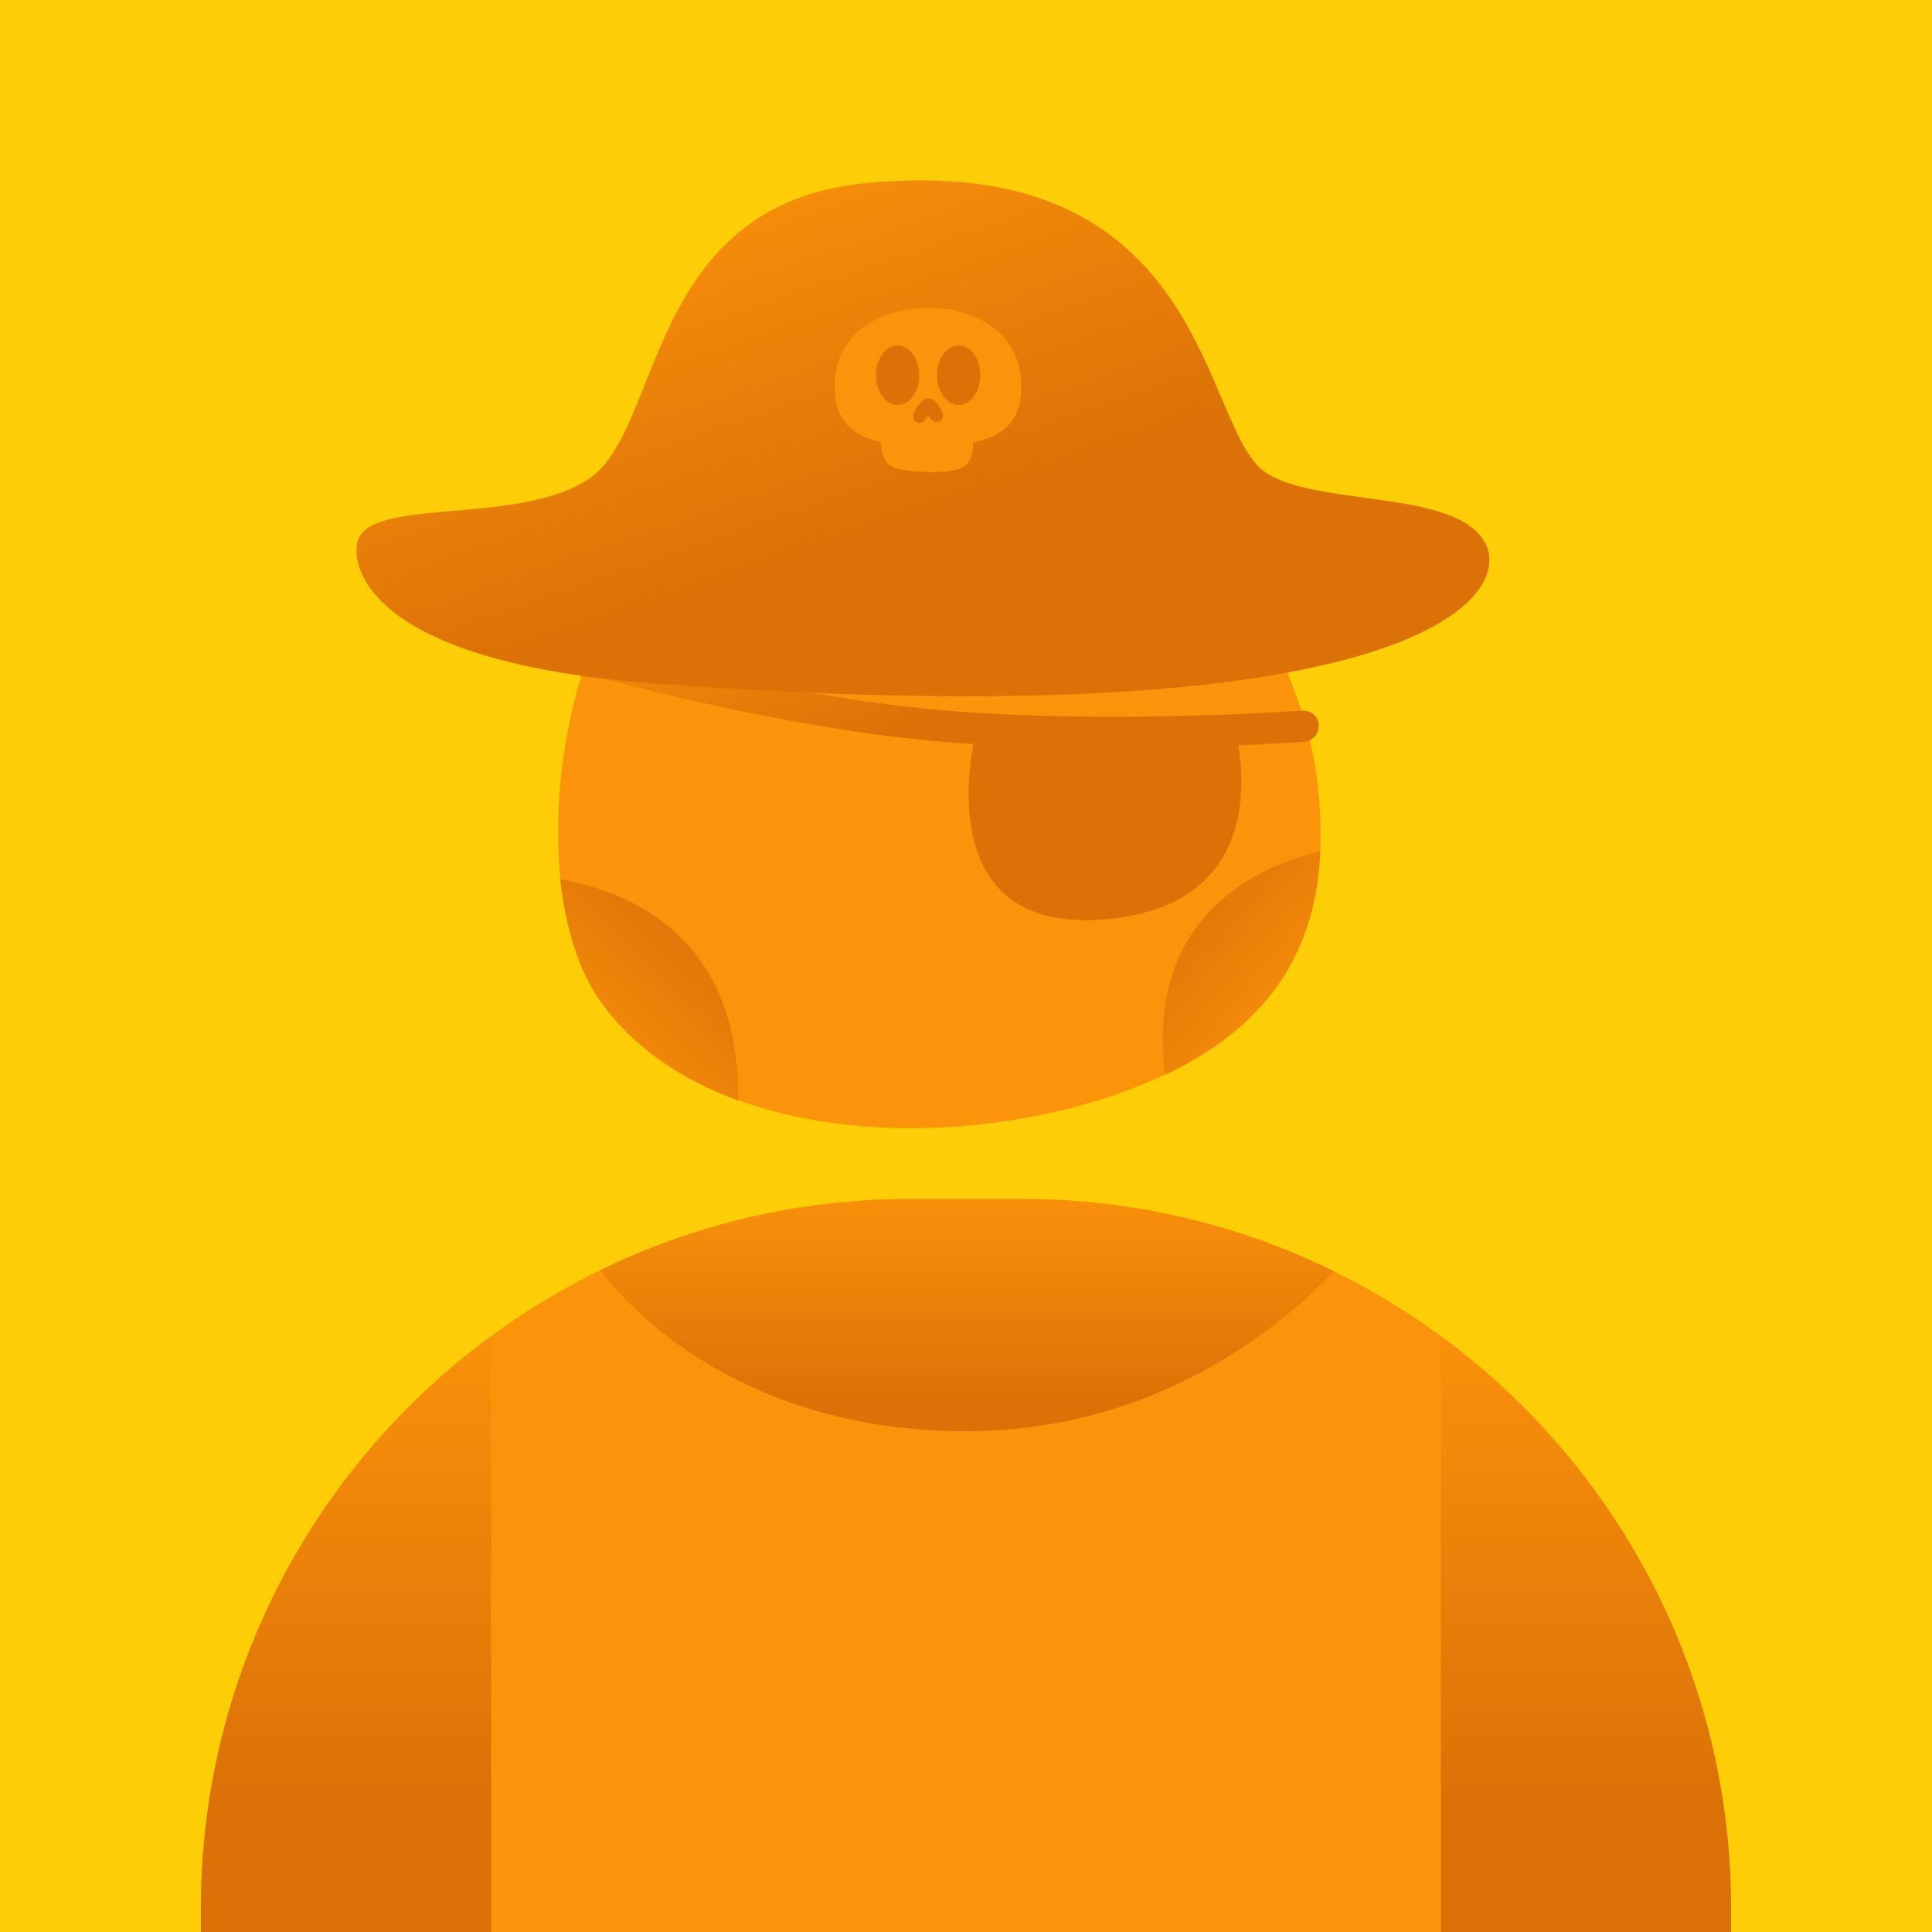 <?xml version="1.0" encoding="utf-8"?>
<!-- Generator: Adobe Illustrator 27.6.1, SVG Export Plug-In . SVG Version: 6.00 Build 0)  -->
<svg version="1.1" id="Layer_1" xmlns="http://www.w3.org/2000/svg" xmlns:xlink="http://www.w3.org/1999/xlink" x="0px" y="0px"
	 viewBox="0 0 500 500" style="enable-background:new 0 0 500 500;" xml:space="preserve">
<style type="text/css">
	.st0{fill:#FE85B5;}
	.st1{fill:#D35789;}
	.st2{fill:url(#SVGID_1_);}
	.st3{fill:url(#SVGID_00000096743519357404587700000015078074461469817220_);}
	.st4{fill:url(#SVGID_00000148623155320191550360000016492832625026371461_);}
	.st5{fill:url(#SVGID_00000181078646721595874800000002419718547313836472_);}
	.st6{fill:url(#SVGID_00000065035599591803397280000009426970576880008374_);}
	.st7{fill:#51BE9F;}
	.st8{fill:#167251;}
	.st9{fill:#158962;}
	.st10{fill:url(#SVGID_00000061458282575552352590000001582704486462572952_);}
	.st11{fill:url(#SVGID_00000119083150708069805170000011531139880189985434_);}
	.st12{fill:url(#SVGID_00000028300702596646422140000000630716695293162156_);}
	.st13{fill:url(#SVGID_00000152986437533099299490000000342172226252096145_);}
	.st14{fill:url(#SVGID_00000052076825233322739230000011896809427084755371_);}
	.st15{fill:#137F58;}
	.st16{fill:#80BEF0;}
	.st17{fill:#4393C9;}
	.st18{fill:#387EB2;}
	.st19{fill:#2B6BA0;}
	.st20{fill:url(#SVGID_00000110447236618105170970000008390720666813859240_);}
	.st21{fill:url(#SVGID_00000013189998230983193320000018257846435774111892_);}
	.st22{fill:url(#SVGID_00000057869552773311997090000011039211870739113906_);}
	.st23{fill:url(#SVGID_00000144304073268448087730000006219517083555072660_);}
	.st24{fill:url(#SVGID_00000105398067753539597500000010126111266435328908_);}
	.st25{fill:#8E5FC1;}
	.st26{fill:#684381;}
	.st27{fill:url(#SVGID_00000145041241678051208720000002351873754053252997_);}
	.st28{fill:url(#SVGID_00000078753399982508311810000011449795721013311887_);}
	.st29{fill:url(#SVGID_00000085953128185009794320000003550823766094726296_);}
	.st30{fill:url(#SVGID_00000171689296863500305540000010031778374954643847_);}
	.st31{fill:url(#SVGID_00000167383261845375100890000010814903356493944711_);}
	.st32{fill:#5A3B72;}
	.st33{fill:#6B3737;}
	.st34{fill:#4C1D1D;}
	.st35{fill:url(#SVGID_00000078752761398263894380000016979167498282800033_);}
	.st36{fill:url(#SVGID_00000070099909235820229560000003381972345707781004_);}
	.st37{fill:url(#SVGID_00000150100029141015622210000008880541083499246752_);}
	.st38{fill:url(#SVGID_00000054978229443939144310000015524172445405691531_);}
	.st39{fill:url(#SVGID_00000049201221105131125370000003131124030146168223_);}
	.st40{fill:url(#SVGID_00000089533412909644121590000009965802320152083132_);}
	.st41{fill:#706964;}
	.st42{fill:url(#SVGID_00000109719470343230514800000016180361390291076258_);}
	.st43{fill:url(#SVGID_00000117654793475685890490000010403566813788344705_);}
	.st44{fill:#514740;}
	.st45{fill:url(#SVGID_00000013178379083319058490000007714399419845053852_);}
	.st46{fill:url(#SVGID_00000049916363452404725580000017772979972342660282_);}
	.st47{fill:url(#SVGID_00000169517657678130367510000002516312089821384612_);}
	.st48{fill:url(#SVGID_00000177457050197908353850000016497054496279835322_);}
	.st49{fill:url(#SVGID_00000042707924268603611570000003936185730454310581_);}
	.st50{fill:url(#SVGID_00000141438694429918125080000003366779863169912492_);}
	.st51{fill:url(#SVGID_00000161628338770039577720000013140407978026326692_);}
	.st52{fill:#7472DD;}
	.st53{fill:url(#SVGID_00000114788978558197046350000016222702968120178328_);}
	.st54{fill:#4F4CC2;}
	.st55{fill:url(#SVGID_00000078748687244587930900000017277922901400104846_);}
	.st56{fill:url(#SVGID_00000171721826020076796980000009541349625355920525_);}
	.st57{fill:url(#SVGID_00000071531912455858666870000003877039876728278696_);}
	.st58{fill:url(#SVGID_00000160886882029521465030000009107134973591622071_);}
	.st59{fill:url(#SVGID_00000016043100135919231400000002395752592434678695_);}
	.st60{fill:url(#SVGID_00000121967437586040005040000000910395622051195052_);}
	.st61{fill:#FED1BE;}
	.st62{fill:url(#SVGID_00000165947954059623257920000010264840444961302946_);}
	.st63{fill:#F7A98D;}
	.st64{fill:url(#SVGID_00000169519331936383717910000004104591146392139417_);}
	.st65{fill:url(#SVGID_00000037656262469233868350000012838506193715690658_);}
	.st66{fill:url(#SVGID_00000020387266170450023620000008587415100296096168_);}
	.st67{fill:url(#SVGID_00000176733982114386991470000016568872701741399736_);}
	.st68{fill:url(#SVGID_00000173853574389631022190000012872707464639260032_);}
	.st69{fill:url(#SVGID_00000131333179336891461560000009360791079247833227_);}
	.st70{fill:#FDCD08;}
	.st71{fill:#FC940B;}
	.st72{fill:#DB7107;}
	.st73{fill:url(#SVGID_00000002350458025422213460000015458847317682783627_);}
	.st74{fill:url(#SVGID_00000134247304193765564720000014414038363232020388_);}
	.st75{fill:url(#SVGID_00000144309849157379117080000001053697225054207651_);}
	.st76{fill:url(#SVGID_00000073710847891549005120000011106508682764855216_);}
	.st77{fill:url(#SVGID_00000054248845191996493000000001105935821529227938_);}
	.st78{fill:url(#SVGID_00000030486305113769351210000003155843135276215434_);}
	.st79{fill:url(#SVGID_00000178199284205264887170000008435126334337930373_);}
	.st80{fill:#36C0E0;}
	.st81{fill:#2880BC;}
	.st82{fill:url(#SVGID_00000051376674122062600130000013691925372086874803_);}
	.st83{fill:url(#SVGID_00000043420315292366606150000000432845241295397805_);}
	.st84{fill:url(#SVGID_00000164486108885089527540000011165657831237756803_);}
	.st85{fill:url(#SVGID_00000031929134740522013570000012444774244981808029_);}
	.st86{fill:url(#SVGID_00000013193482341225812120000009916212121751772331_);}
	.st87{fill:url(#SVGID_00000033329968283966766770000002181367888886240166_);}
	.st88{fill:url(#SVGID_00000023282842765121079840000016334094403940954518_);}
	.st89{fill:url(#SVGID_00000150790843196203677220000002490644506047025598_);}
	.st90{fill:#205EA8;}
	.st91{fill:#A4DF9F;}
	.st92{fill:#6EA369;}
	.st93{fill:url(#SVGID_00000085226695777009099270000007288812558312451006_);}
	.st94{fill:url(#SVGID_00000009582720045763609220000012567137288281344177_);}
	.st95{fill:url(#SVGID_00000018227798935920924070000014543857815427403194_);}
	.st96{fill:url(#SVGID_00000098214858859576017120000006775487770127252392_);}
	.st97{fill:url(#SVGID_00000018941077981713268780000011270500358452951437_);}
	.st98{fill:url(#SVGID_00000143591193186349185120000017763320489729433760_);}
	.st99{fill:#E23466;}
	.st100{fill:#A80759;}
	.st101{fill:url(#SVGID_00000011723655799130340780000016654315808882434966_);}
	.st102{fill:url(#SVGID_00000021085168439927838460000013791716516906682246_);}
	.st103{fill:url(#SVGID_00000061433615390595969560000018240404971389655958_);}
	.st104{fill:url(#SVGID_00000001638728464992895280000007319015500701821877_);}
	.st105{fill:url(#SVGID_00000073695588989692221710000002316553499228764289_);}
	.st106{fill:#7C1352;}
	.st107{fill:#840D54;}
	.st108{fill:#FFD8E3;}
	.st109{fill:#EFA3BB;}
	.st110{fill:url(#SVGID_00000078741778862436666530000005023046645897629102_);}
	.st111{fill:url(#SVGID_00000121259769508881539910000008245148696917663108_);}
	.st112{fill:url(#SVGID_00000147192808461115849100000008900515799114481303_);}
	.st113{fill:url(#SVGID_00000004546839299270961360000011303648817953671586_);}
	.st114{fill:url(#SVGID_00000113311004457070227540000001854044129154063239_);}
	.st115{fill:url(#SVGID_00000106129497644329311370000006319583707883856047_);}
	.st116{fill:url(#SVGID_00000176042605402346631150000006867377929961872306_);}
	.st117{fill:#F4AD6E;}
	.st118{fill:#784726;}
	.st119{fill:#AB6A3C;}
	.st120{fill:url(#SVGID_00000099651375076290965140000015684613861777410484_);}
	.st121{fill:url(#SVGID_00000178172345706245026160000001760956619785984185_);}
	.st122{fill:url(#SVGID_00000045584654539246353470000004132707191005991554_);}
	.st123{fill:url(#SVGID_00000176738896629245191420000010815511583800807581_);}
	.st124{fill:url(#SVGID_00000090259947480177562630000009467448712346099615_);}
	.st125{fill:#E9E9E9;}
	.st126{fill:#A7A9AB;}
	.st127{fill:url(#SVGID_00000140006244897313227930000009995873848166924443_);}
	.st128{fill:url(#SVGID_00000142162060874577319370000010860783043364489109_);}
	.st129{fill:url(#SVGID_00000032618427088195496810000015978851517983465856_);}
	.st130{fill:url(#SVGID_00000039847032079682428050000007539105084955199627_);}
	.st131{fill:url(#SVGID_00000010989101089288863780000015599127516815409329_);}
	.st132{fill:url(#SVGID_00000023972053369973587740000017880885835365524110_);}
	.st133{fill:url(#SVGID_00000111884833907369953610000014854784657310208947_);}
	.st134{fill:#70767A;}
</style>
<g>
	<rect y="0" class="st70" width="500" height="500"/>
	<g>
		<path class="st71" d="M155.1,258.5c26.6,38.3,93.6,40.4,138.5,23s50.7-48.5,47.4-78.7s-30.8-92.2-95-100
			C153.1,91.5,127.1,218.3,155.1,258.5z"/>
		<path class="st72" d="M252.9,188c0,0-15,54.2,33.3,49.9c46.9-4.1,33.2-49.9,33.2-49.9H252.9z"/>
		<path class="st71" d="M448,500H52v-6.1c0-101.4,82.2-183.6,183.6-183.6h28.8c101.4,0,183.6,82.2,183.6,183.6V500z"/>
		<linearGradient id="SVGID_1_" gradientUnits="userSpaceOnUse" x1="250.282" y1="303.45" x2="250.282" y2="363.967">
			<stop  offset="5.586592e-03" style="stop-color:#FC940B"/>
			<stop  offset="1" style="stop-color:#DB7107"/>
		</linearGradient>
		<path class="st2" d="M250,370.4c49.4,0,81.8-27.3,95.2-41.4c-24.4-12-51.8-18.7-80.8-18.7h-28.8c-28.8,0-56,6.6-80.2,18.4l0,0
			C155.4,328.7,183.6,370.4,250,370.4z"/>
		
			<linearGradient id="SVGID_00000027606398815340639960000012446724498040731010_" gradientUnits="userSpaceOnUse" x1="89.58" y1="332.778" x2="89.58" y2="467.512">
			<stop  offset="5.586592e-03" style="stop-color:#FC940B"/>
			<stop  offset="1" style="stop-color:#DB7107"/>
		</linearGradient>
		<path style="fill:url(#SVGID_00000027606398815340639960000012446724498040731010_);" d="M127.1,345.8
			C81.6,379.2,52,433.1,52,493.9v6.1h75.1V345.8z"/>
		
			<linearGradient id="SVGID_00000081634710236569433150000017699742035915604904_" gradientUnits="userSpaceOnUse" x1="410.42" y1="332.778" x2="410.42" y2="467.512">
			<stop  offset="5.586592e-03" style="stop-color:#FC940B"/>
			<stop  offset="1" style="stop-color:#DB7107"/>
		</linearGradient>
		<path style="fill:url(#SVGID_00000081634710236569433150000017699742035915604904_);" d="M372.9,345.8
			c45.5,33.4,75.1,87.3,75.1,148.1v6.1h-75.1V345.8z"/>
		
			<linearGradient id="SVGID_00000018224630200882094950000009559375355321168318_" gradientUnits="userSpaceOnUse" x1="145.87" y1="279.647" x2="184.974" y2="238.098">
			<stop  offset="5.586592e-03" style="stop-color:#FC940B"/>
			<stop  offset="1" style="stop-color:#DB7107"/>
		</linearGradient>
		<path style="fill:url(#SVGID_00000018224630200882094950000009559375355321168318_);" d="M145,227.5c1.3,12.5,4.7,23.4,10,31.1
			c8.5,12.3,21.2,20.8,36,26.2C191.6,243.3,164.2,231,145,227.5z"/>
		
			<linearGradient id="SVGID_00000085966794771979514800000014952422743498911649_" gradientUnits="userSpaceOnUse" x1="343.014" y1="267.639" x2="299.939" y2="230.673">
			<stop  offset="5.586592e-03" style="stop-color:#FC940B"/>
			<stop  offset="1" style="stop-color:#DB7107"/>
		</linearGradient>
		<path style="fill:url(#SVGID_00000085966794771979514800000014952422743498911649_);" d="M341.7,220.3
			c-15.3,3.6-45.4,16.2-40.2,57.9C331.5,264,340.7,242.7,341.7,220.3z"/>
		<g>
			
				<linearGradient id="SVGID_00000138554436853155666940000001707773091630196104_" gradientUnits="userSpaceOnUse" x1="226.722" y1="126.142" x2="246.885" y2="184.798">
				<stop  offset="5.586592e-03" style="stop-color:#FC940B"/>
				<stop  offset="1" style="stop-color:#DB7107"/>
			</linearGradient>
			<path style="fill:url(#SVGID_00000138554436853155666940000001707773091630196104_);" d="M288,193.6c-13.9,0-29.1-0.4-43.8-1.6
				c-43.9-3.7-92.3-17.5-92.8-17.7c-2.2-0.6-3.4-2.9-2.8-5c0.6-2.2,2.9-3.4,5-2.8c0.5,0.1,48.2,13.8,91.2,17.4
				c43.1,3.6,91.7,0,92.2,0c2.2-0.2,4.2,1.5,4.3,3.7s-1.5,4.2-3.7,4.3C337.4,192,315.5,193.6,288,193.6z"/>
		</g>
		
			<linearGradient id="SVGID_00000073711557325254864670000016732453491491353507_" gradientUnits="userSpaceOnUse" x1="198.54" y1="26.817" x2="236.427" y2="137.034">
			<stop  offset="5.586592e-03" style="stop-color:#FC940B"/>
			<stop  offset="1" style="stop-color:#DB7107"/>
		</linearGradient>
		<path style="fill:url(#SVGID_00000073711557325254864670000016732453491491353507_);" d="M92.3,141.8c0,0-4.6,29.2,78.2,35.2
			c192.8,14,221.4-21.9,213.9-36.4c-7.4-14.2-44.1-9.3-57.1-18.5C310.8,110.6,313,38.7,224,47.4c-57.1,5.6-52.4,63.9-71.7,76.6
			S92.3,127.8,92.3,141.8z"/>
		<g>
			<path class="st71" d="M264.3,100.1c0-13.3-10.8-20.4-24.1-20.4S216,86.8,216,100.1c0,8.9,4.8,12.7,11.9,14.3
				c0.1,2.9,1,6.2,4.4,6.9c6,1.2,13.9,1.3,17.1-0.5c1.9-1.1,2.4-3.8,2.5-6.3C259.3,113,264.3,109.2,264.3,100.1z"/>
			<path class="st72" d="M241.8,103.7c-0.9-0.8-2.3-0.8-3.1,0c-1.5,1.5-3.3,3.9-1.9,5.2c2.1,2,3.4-1.6,3.4-1.6s1,2.7,2.9,1.7
				C244.7,108.3,244.1,105.9,241.8,103.7z"/>
			<g>
				<ellipse class="st72" cx="232.3" cy="97.1" rx="5.6" ry="7.7"/>
				<ellipse class="st72" cx="248.1" cy="97.1" rx="5.6" ry="7.7"/>
			</g>
		</g>
	</g>
</g>
</svg>
